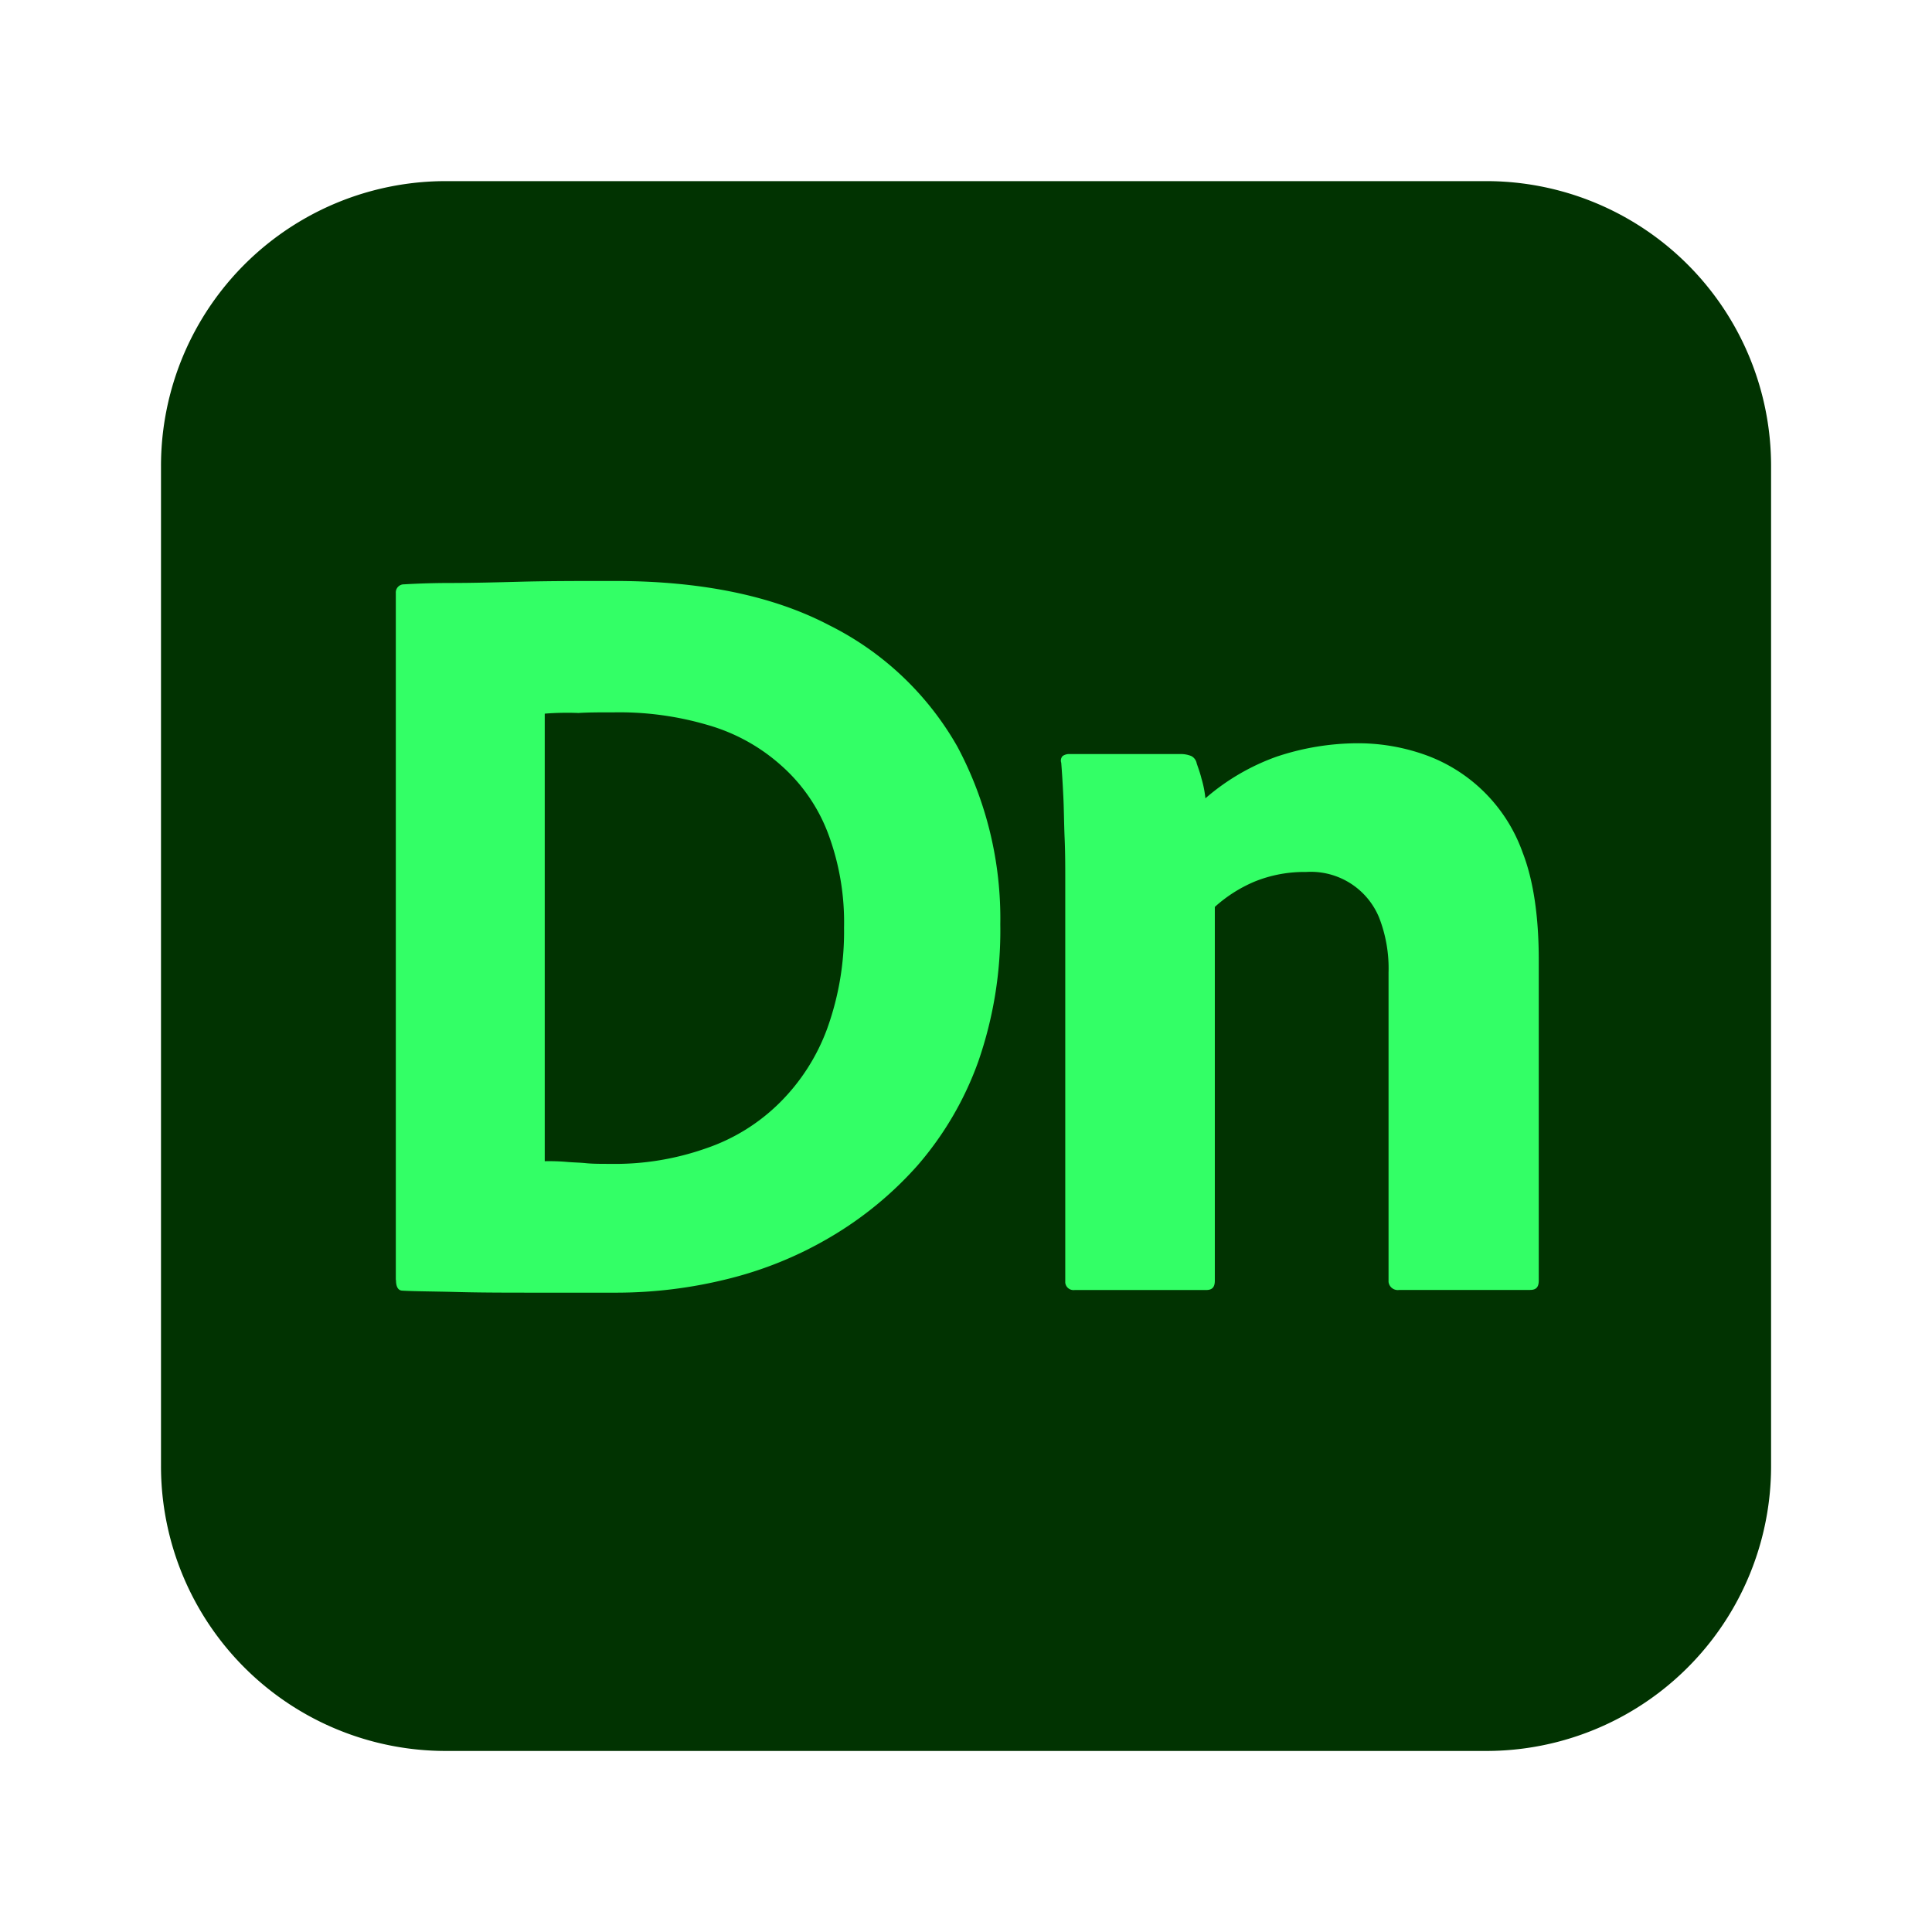 <svg xmlns="http://www.w3.org/2000/svg" aria-hidden="true" viewBox="0 0 24 24">
  <path fill="#013301" d="m5.542 2.25h12.917a3.538 3.538 0 0 1 3.542 3.542v12.417a3.538 3.538 0 0 1-3.542 3.542h-12.917a3.538 3.538 0 0 1-3.542-3.542v-12.417a3.538 3.538 0 0 1 3.542-3.542z"/>
  <path fill="#3f6" d="m4.917 15.9v-8.533a0.101 0.101 0 0 1 0.092-0.108h0.008c0.133-0.008 0.333-0.017 0.592-0.017 0.258 0 0.567-0.008 0.908-0.017 0.342-0.008 0.717-0.008 1.117-0.008 1.075 0 1.967 0.183 2.667 0.55a3.756 3.756 0 0 1 1.592 1.508 4.533 4.533 0 0 1 0.533 2.208 4.96 4.96 0 0 1-0.275 1.708 4.06 4.06 0 0 1-0.75 1.283 4.486 4.486 0 0 1-1.083 0.892 4.729 4.729 0 0 1-1.292 0.525 5.719 5.719 0 0 1-1.358 0.167h-1c-0.35 0-0.683 0-0.983-0.008-0.3-0.008-0.533-0.008-0.683-0.017-0.058 0-0.083-0.05-0.083-0.133zm1.85-7.033v5.558a2.593 2.593 0 0 1 0.267 0.008c0.083 0.008 0.167 0.008 0.25 0.017 0.083 0.008 0.183 0.008 0.292 0.008a3.403 3.403 0 0 0 1.192-0.192 2.387 2.387 0 0 0 0.917-0.567 2.516 2.516 0 0 0 0.592-0.925 3.548 3.548 0 0 0 0.208-1.25 3.143 3.143 0 0 0-0.2-1.175 2.13 2.13 0 0 0-0.583-0.842 2.322 2.322 0 0 0-0.908-0.5 3.888 3.888 0 0 0-1.158-0.158c-0.175 0-0.325 0-0.45 0.008a3.578 3.578 0 0 0-0.417 0.008z"/>
  <path fill="#3f6" d="m13.233 15.908v-4.992c0-0.15 0-0.325-0.008-0.508-0.008-0.183-0.008-0.367-0.017-0.533-0.008-0.167-0.017-0.3-0.025-0.4a0.083 0.083 0 0 1 0.017-0.083 0.141 0.141 0 0 1 0.083-0.025h1.383a0.346 0.346 0 0 1 0.133 0.025 0.129 0.129 0 0 1 0.067 0.092c0.017 0.05 0.042 0.117 0.058 0.183a1.328 1.328 0 0 1 0.05 0.25 2.768 2.768 0 0 1 0.883-0.517 3.197 3.197 0 0 1 1.008-0.167 2.486 2.486 0 0 1 0.783 0.125 2 2 0 0 1 1.267 1.233c0.133 0.342 0.2 0.792 0.2 1.333v3.983c0 0.083-0.033 0.117-0.108 0.117h-1.625a0.115 0.115 0 0 1-0.133-0.1v-3.842a1.737 1.737 0 0 0-0.117-0.683 0.917 0.917 0 0 0-0.908-0.567 1.643 1.643 0 0 0-0.633 0.117 1.75 1.75 0 0 0-0.5 0.317v4.642c0 0.083-0.033 0.117-0.108 0.117h-1.633a0.103 0.103 0 0 1-0.117-0.092z"/>
</svg>
